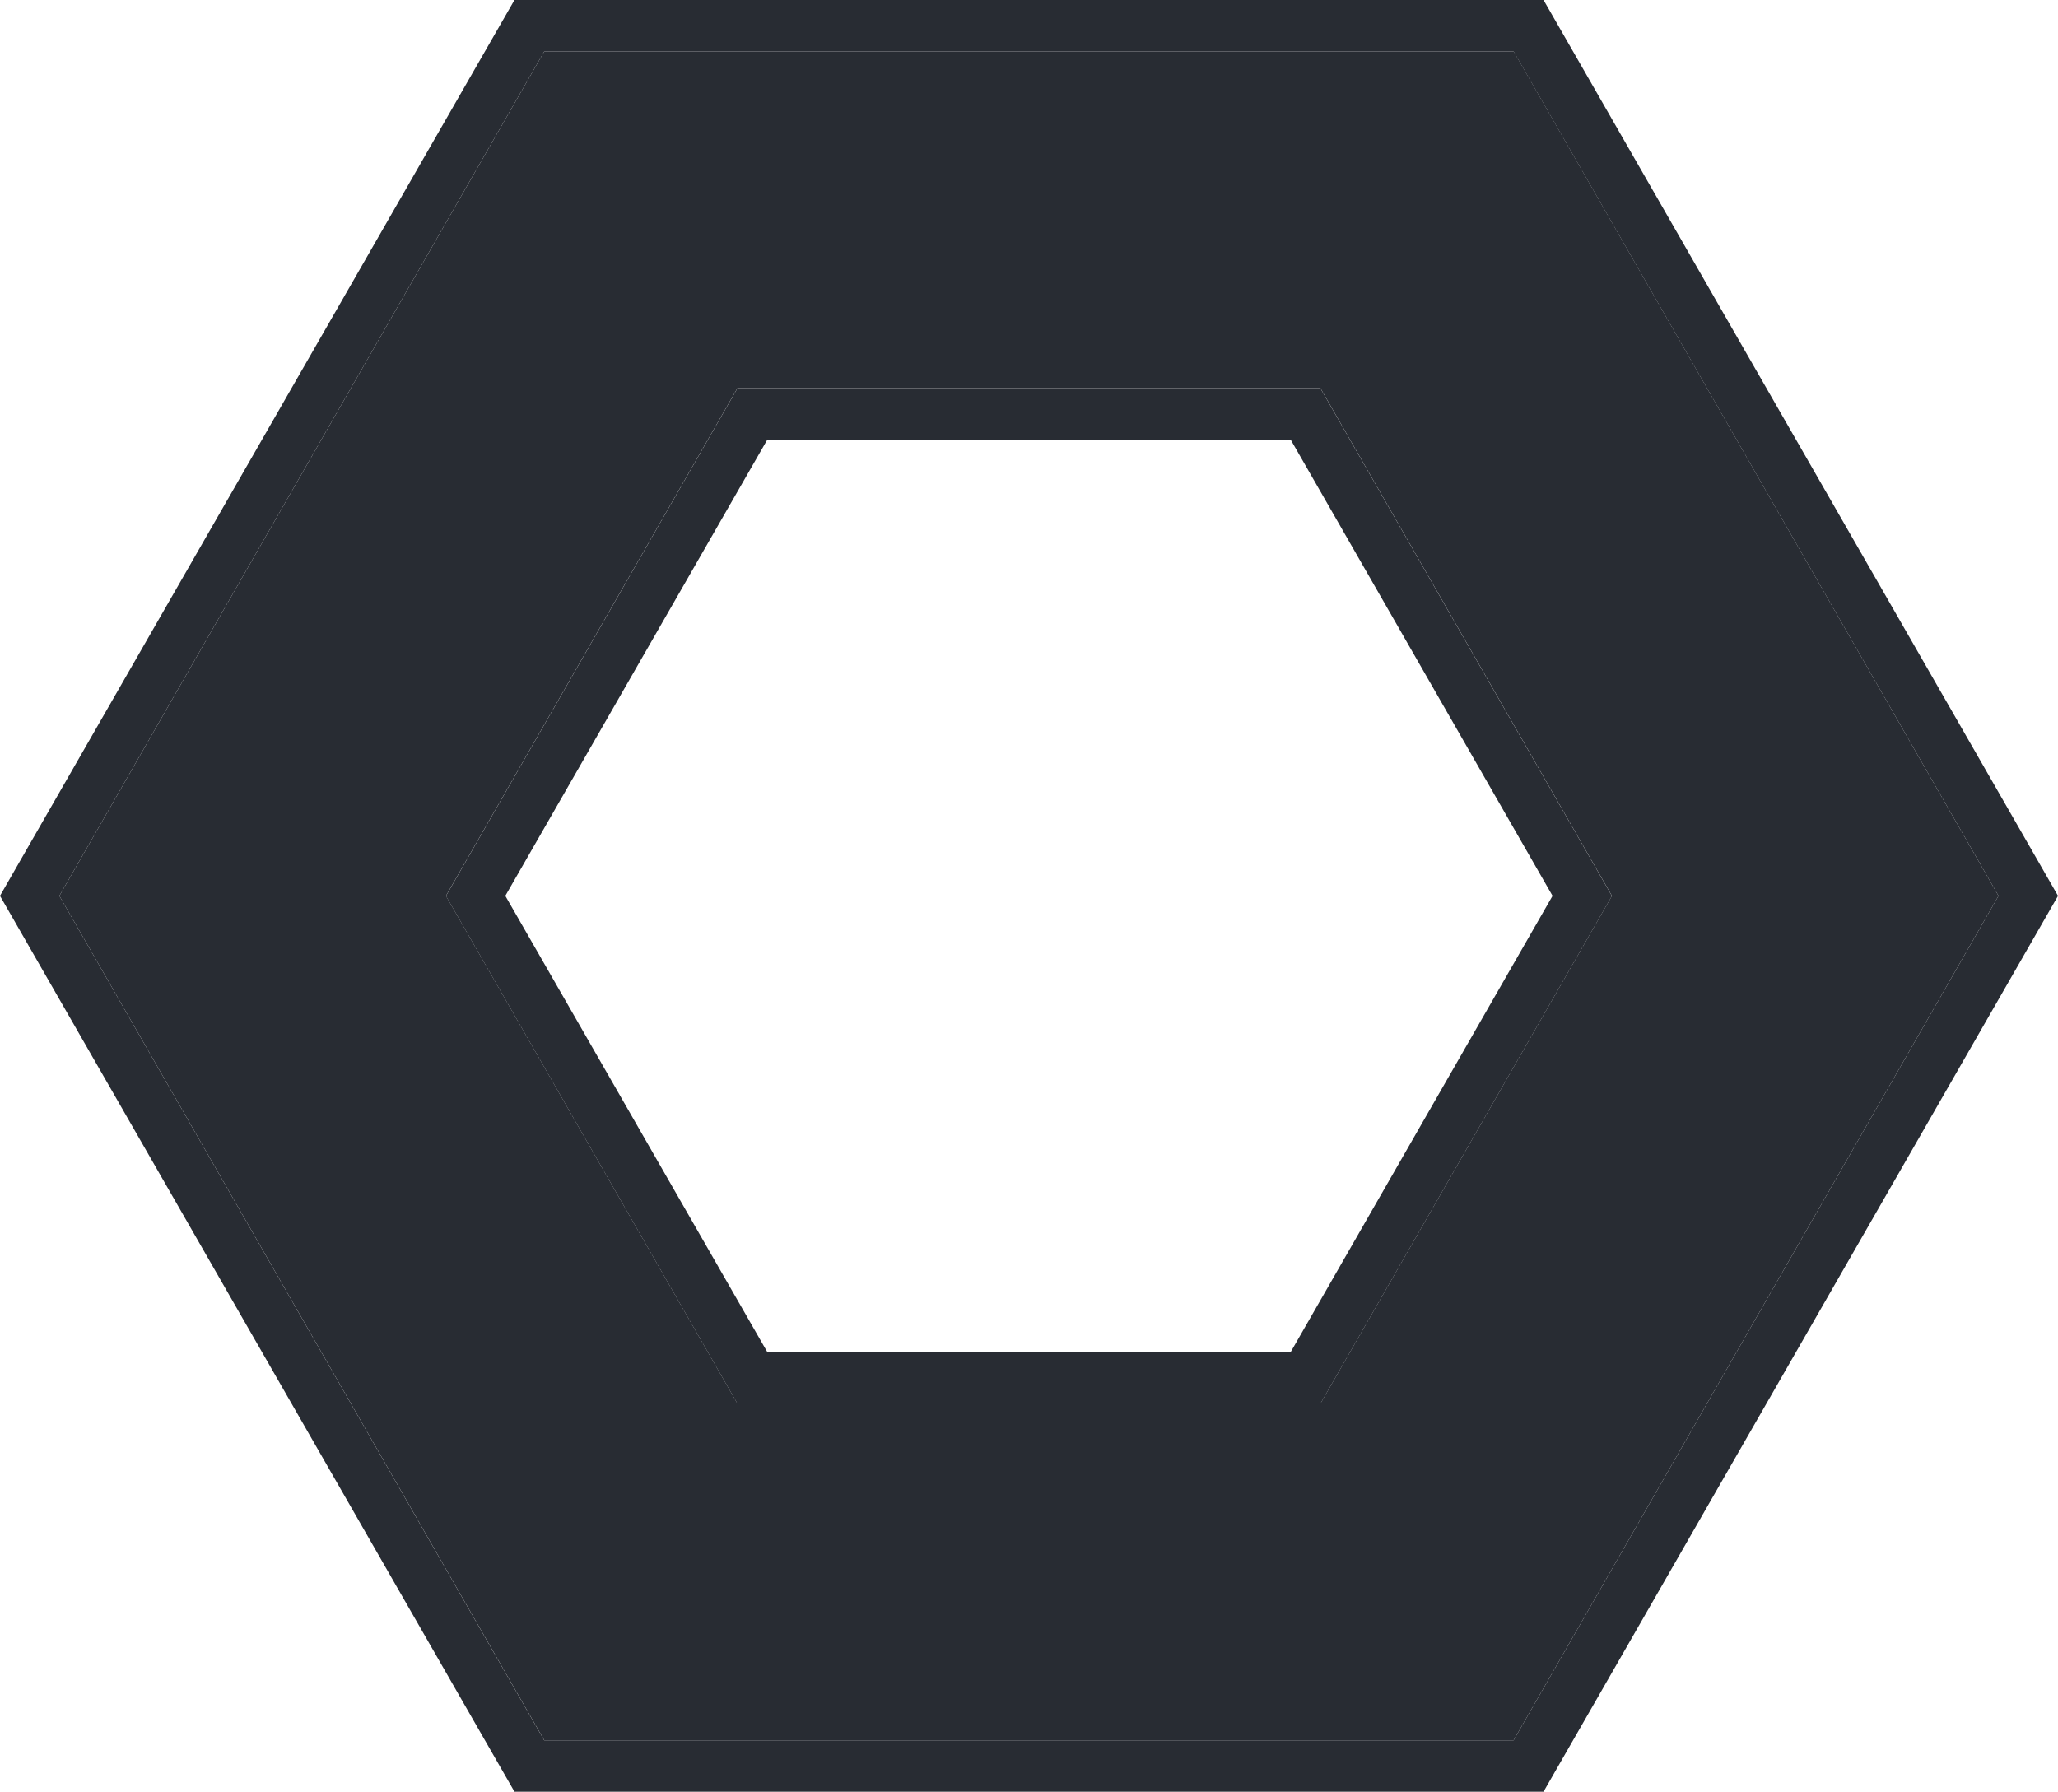 <?xml version="1.0" encoding="UTF-8"?>
<svg id="Layer_1" data-name="Layer 1" xmlns="http://www.w3.org/2000/svg" viewBox="0 0 159.81 139.15">
  <defs>
    <style>
      .cls-1 {
        fill: #282c33;
        stroke-width: 0px;
      }
    </style>
  </defs>
  <path class="cls-1" d="m42.26,4L4.61,69.57l37.65,65.57h75.28l37.65-65.57L117.55,4H42.26Zm60.28,104.99h-45.28l-22.63-39.42,22.63-39.42h45.28l22.63,39.42-22.63,39.42Z"/>
  <path class="cls-1" d="m39.95,0L0,69.57l39.95,69.57h79.91l39.95-69.57L119.86,0H39.95Zm77.6,135.15H42.26L4.61,69.57,42.26,4h75.28l37.65,65.57-37.65,65.57Z"/>
  <path class="cls-1" d="m57.26,30.16l-22.63,39.42,22.63,39.42h45.28l22.63-39.42-22.63-39.42h-45.28Zm42.97,74.83h-40.65l-20.34-35.42,20.34-35.42h40.65l20.33,35.42-20.33,35.42Z"/>
</svg>